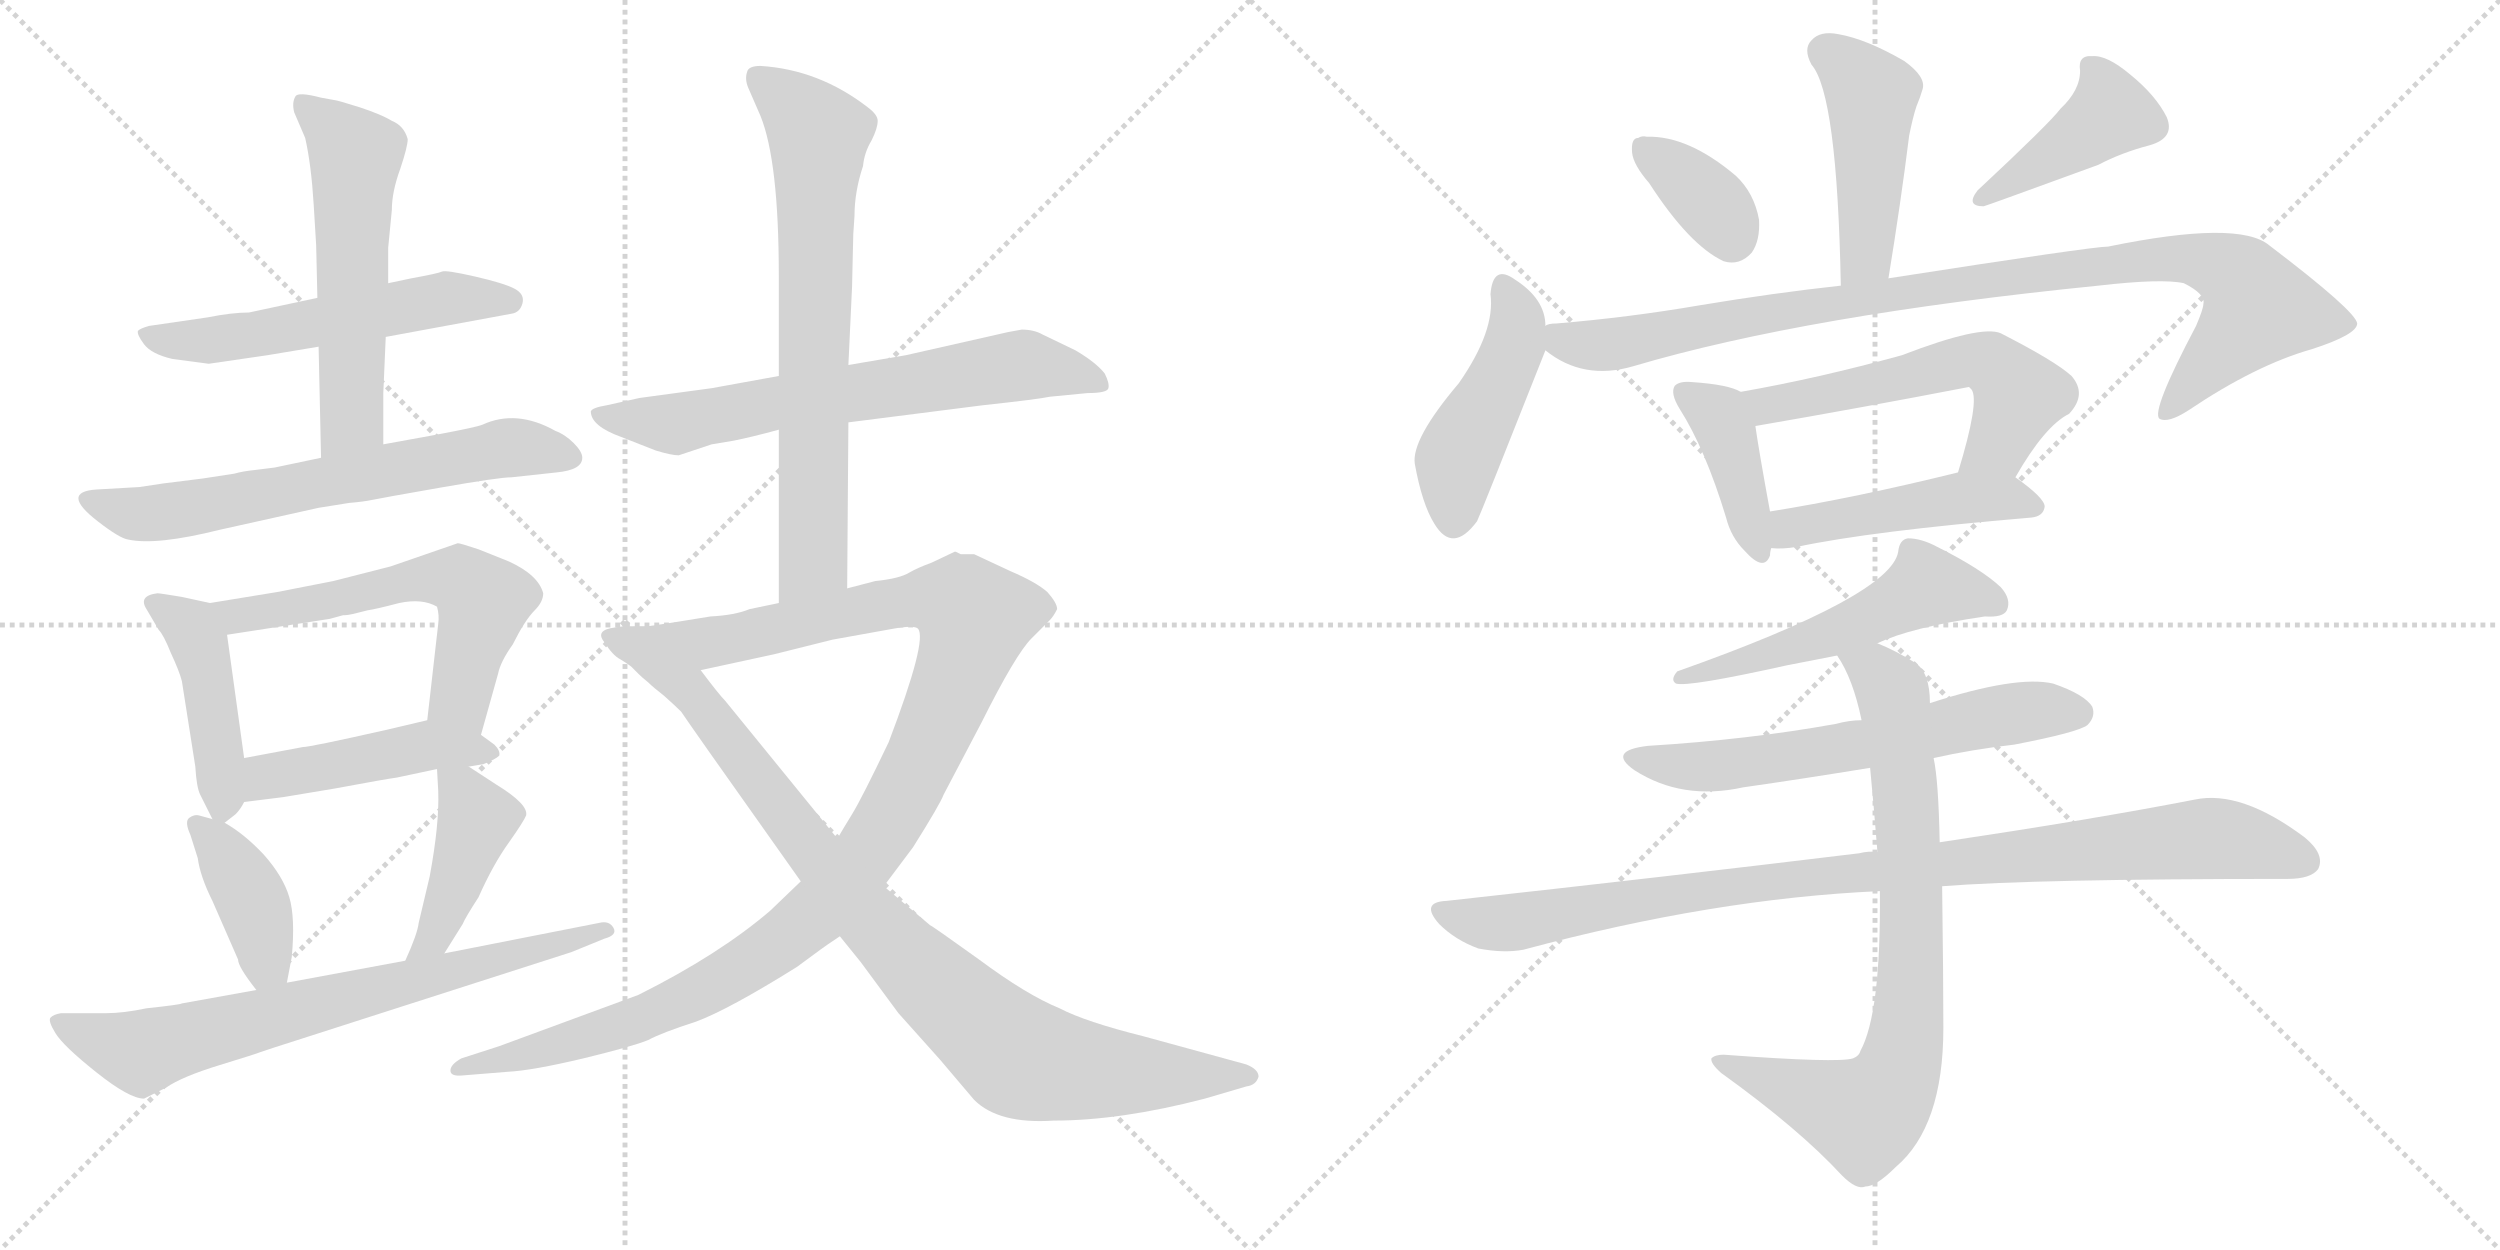 <svg version="1.1" viewBox="0 0 2048 1024" xmlns="http://www.w3.org/2000/svg">
  <g stroke="lightgray" stroke-dasharray="1,1" stroke-width="1" transform="scale(4, 4)">
    <line x1="0" y1="0" x2="256" y2="256"></line>
    <line x1="256" y1="0" x2="0" y2="256"></line>
    <line x1="128" y1="0" x2="128" y2="256"></line>
    <line x1="0" y1="128" x2="256" y2="128"></line>
    <line x1="256" y1="0" x2="512" y2="256"></line>
    <line x1="512" y1="0" x2="256" y2="256"></line>
    <line x1="384" y1="0" x2="384" y2="256"></line>
    <line x1="256" y1="128" x2="512" y2="128"></line>
  </g>
<g transform="scale(1, -1) translate(0, -850)">
   <style type="text/css">
    @keyframes keyframes0 {
      from {
       stroke: black;
       stroke-dashoffset: 557;
       stroke-width: 128;
       }
       64% {
       animation-timing-function: step-end;
       stroke: black;
       stroke-dashoffset: 0;
       stroke-width: 128;
       }
       to {
       stroke: black;
       stroke-width: 1024;
       }
       }
       #make-me-a-hanzi-animation-0 {
         animation: keyframes0 0.703s both;
         animation-delay: 0s;
         animation-timing-function: linear;
       }
    @keyframes keyframes1 {
      from {
       stroke: black;
       stroke-dashoffset: 564;
       stroke-width: 128;
       }
       65% {
       animation-timing-function: step-end;
       stroke: black;
       stroke-dashoffset: 0;
       stroke-width: 128;
       }
       to {
       stroke: black;
       stroke-width: 1024;
       }
       }
       #make-me-a-hanzi-animation-1 {
         animation: keyframes1 0.709s both;
         animation-delay: 0.703s;
         animation-timing-function: linear;
       }
    @keyframes keyframes2 {
      from {
       stroke: black;
       stroke-dashoffset: 652;
       stroke-width: 128;
       }
       68% {
       animation-timing-function: step-end;
       stroke: black;
       stroke-dashoffset: 0;
       stroke-width: 128;
       }
       to {
       stroke: black;
       stroke-width: 1024;
       }
       }
       #make-me-a-hanzi-animation-2 {
         animation: keyframes2 0.781s both;
         animation-delay: 1.412s;
         animation-timing-function: linear;
       }
    @keyframes keyframes3 {
      from {
       stroke: black;
       stroke-dashoffset: 437;
       stroke-width: 128;
       }
       59% {
       animation-timing-function: step-end;
       stroke: black;
       stroke-dashoffset: 0;
       stroke-width: 128;
       }
       to {
       stroke: black;
       stroke-width: 1024;
       }
       }
       #make-me-a-hanzi-animation-3 {
         animation: keyframes3 0.606s both;
         animation-delay: 2.193s;
         animation-timing-function: linear;
       }
    @keyframes keyframes4 {
      from {
       stroke: black;
       stroke-dashoffset: 589;
       stroke-width: 128;
       }
       66% {
       animation-timing-function: step-end;
       stroke: black;
       stroke-dashoffset: 0;
       stroke-width: 128;
       }
       to {
       stroke: black;
       stroke-width: 1024;
       }
       }
       #make-me-a-hanzi-animation-4 {
         animation: keyframes4 0.729s both;
         animation-delay: 2.799s;
         animation-timing-function: linear;
       }
    @keyframes keyframes5 {
      from {
       stroke: black;
       stroke-dashoffset: 461;
       stroke-width: 128;
       }
       60% {
       animation-timing-function: step-end;
       stroke: black;
       stroke-dashoffset: 0;
       stroke-width: 128;
       }
       to {
       stroke: black;
       stroke-width: 1024;
       }
       }
       #make-me-a-hanzi-animation-5 {
         animation: keyframes5 0.625s both;
         animation-delay: 3.528s;
         animation-timing-function: linear;
       }
    @keyframes keyframes6 {
      from {
       stroke: black;
       stroke-dashoffset: 398;
       stroke-width: 128;
       }
       56% {
       animation-timing-function: step-end;
       stroke: black;
       stroke-dashoffset: 0;
       stroke-width: 128;
       }
       to {
       stroke: black;
       stroke-width: 1024;
       }
       }
       #make-me-a-hanzi-animation-6 {
         animation: keyframes6 0.574s both;
         animation-delay: 4.153s;
         animation-timing-function: linear;
       }
    @keyframes keyframes7 {
      from {
       stroke: black;
       stroke-dashoffset: 428;
       stroke-width: 128;
       }
       58% {
       animation-timing-function: step-end;
       stroke: black;
       stroke-dashoffset: 0;
       stroke-width: 128;
       }
       to {
       stroke: black;
       stroke-width: 1024;
       }
       }
       #make-me-a-hanzi-animation-7 {
         animation: keyframes7 0.598s both;
         animation-delay: 4.727s;
         animation-timing-function: linear;
       }
    @keyframes keyframes8 {
      from {
       stroke: black;
       stroke-dashoffset: 719;
       stroke-width: 128;
       }
       70% {
       animation-timing-function: step-end;
       stroke: black;
       stroke-dashoffset: 0;
       stroke-width: 128;
       }
       to {
       stroke: black;
       stroke-width: 1024;
       }
       }
       #make-me-a-hanzi-animation-8 {
         animation: keyframes8 0.835s both;
         animation-delay: 5.325s;
         animation-timing-function: linear;
       }
    @keyframes keyframes9 {
      from {
       stroke: black;
       stroke-dashoffset: 672;
       stroke-width: 128;
       }
       69% {
       animation-timing-function: step-end;
       stroke: black;
       stroke-dashoffset: 0;
       stroke-width: 128;
       }
       to {
       stroke: black;
       stroke-width: 1024;
       }
       }
       #make-me-a-hanzi-animation-9 {
         animation: keyframes9 0.797s both;
         animation-delay: 6.16s;
         animation-timing-function: linear;
       }
    @keyframes keyframes10 {
      from {
       stroke: black;
       stroke-dashoffset: 706;
       stroke-width: 128;
       }
       70% {
       animation-timing-function: step-end;
       stroke: black;
       stroke-dashoffset: 0;
       stroke-width: 128;
       }
       to {
       stroke: black;
       stroke-width: 1024;
       }
       }
       #make-me-a-hanzi-animation-10 {
         animation: keyframes10 0.825s both;
         animation-delay: 6.957s;
         animation-timing-function: linear;
       }
    @keyframes keyframes11 {
      from {
       stroke: black;
       stroke-dashoffset: 1127;
       stroke-width: 128;
       }
       79% {
       animation-timing-function: step-end;
       stroke: black;
       stroke-dashoffset: 0;
       stroke-width: 128;
       }
       to {
       stroke: black;
       stroke-width: 1024;
       }
       }
       #make-me-a-hanzi-animation-11 {
         animation: keyframes11 1.167s both;
         animation-delay: 7.782s;
         animation-timing-function: linear;
       }
    @keyframes keyframes12 {
      from {
       stroke: black;
       stroke-dashoffset: 925;
       stroke-width: 128;
       }
       75% {
       animation-timing-function: step-end;
       stroke: black;
       stroke-dashoffset: 0;
       stroke-width: 128;
       }
       to {
       stroke: black;
       stroke-width: 1024;
       }
       }
       #make-me-a-hanzi-animation-12 {
         animation: keyframes12 1.003s both;
         animation-delay: 8.949s;
         animation-timing-function: linear;
       }
    @keyframes keyframes13 {
      from {
       stroke: black;
       stroke-dashoffset: 458;
       stroke-width: 128;
       }
       60% {
       animation-timing-function: step-end;
       stroke: black;
       stroke-dashoffset: 0;
       stroke-width: 128;
       }
       to {
       stroke: black;
       stroke-width: 1024;
       }
       }
       #make-me-a-hanzi-animation-13 {
         animation: keyframes13 0.623s both;
         animation-delay: 9.952s;
         animation-timing-function: linear;
       }
    @keyframes keyframes14 {
      from {
       stroke: black;
       stroke-dashoffset: 359;
       stroke-width: 128;
       }
       54% {
       animation-timing-function: step-end;
       stroke: black;
       stroke-dashoffset: 0;
       stroke-width: 128;
       }
       to {
       stroke: black;
       stroke-width: 1024;
       }
       }
       #make-me-a-hanzi-animation-14 {
         animation: keyframes14 0.542s both;
         animation-delay: 10.574s;
         animation-timing-function: linear;
       }
    @keyframes keyframes15 {
      from {
       stroke: black;
       stroke-dashoffset: 417;
       stroke-width: 128;
       }
       58% {
       animation-timing-function: step-end;
       stroke: black;
       stroke-dashoffset: 0;
       stroke-width: 128;
       }
       to {
       stroke: black;
       stroke-width: 1024;
       }
       }
       #make-me-a-hanzi-animation-15 {
         animation: keyframes15 0.589s both;
         animation-delay: 11.117s;
         animation-timing-function: linear;
       }
    @keyframes keyframes16 {
      from {
       stroke: black;
       stroke-dashoffset: 459;
       stroke-width: 128;
       }
       60% {
       animation-timing-function: step-end;
       stroke: black;
       stroke-dashoffset: 0;
       stroke-width: 128;
       }
       to {
       stroke: black;
       stroke-width: 1024;
       }
       }
       #make-me-a-hanzi-animation-16 {
         animation: keyframes16 0.624s both;
         animation-delay: 11.706s;
         animation-timing-function: linear;
       }
    @keyframes keyframes17 {
      from {
       stroke: black;
       stroke-dashoffset: 976;
       stroke-width: 128;
       }
       76% {
       animation-timing-function: step-end;
       stroke: black;
       stroke-dashoffset: 0;
       stroke-width: 128;
       }
       to {
       stroke: black;
       stroke-width: 1024;
       }
       }
       #make-me-a-hanzi-animation-17 {
         animation: keyframes17 1.044s both;
         animation-delay: 12.329s;
         animation-timing-function: linear;
       }
    @keyframes keyframes18 {
      from {
       stroke: black;
       stroke-dashoffset: 404;
       stroke-width: 128;
       }
       57% {
       animation-timing-function: step-end;
       stroke: black;
       stroke-dashoffset: 0;
       stroke-width: 128;
       }
       to {
       stroke: black;
       stroke-width: 1024;
       }
       }
       #make-me-a-hanzi-animation-18 {
         animation: keyframes18 0.579s both;
         animation-delay: 13.374s;
         animation-timing-function: linear;
       }
    @keyframes keyframes19 {
      from {
       stroke: black;
       stroke-dashoffset: 563;
       stroke-width: 128;
       }
       65% {
       animation-timing-function: step-end;
       stroke: black;
       stroke-dashoffset: 0;
       stroke-width: 128;
       }
       to {
       stroke: black;
       stroke-width: 1024;
       }
       }
       #make-me-a-hanzi-animation-19 {
         animation: keyframes19 0.708s both;
         animation-delay: 13.952s;
         animation-timing-function: linear;
       }
    @keyframes keyframes20 {
      from {
       stroke: black;
       stroke-dashoffset: 472;
       stroke-width: 128;
       }
       61% {
       animation-timing-function: step-end;
       stroke: black;
       stroke-dashoffset: 0;
       stroke-width: 128;
       }
       to {
       stroke: black;
       stroke-width: 1024;
       }
       }
       #make-me-a-hanzi-animation-20 {
         animation: keyframes20 0.634s both;
         animation-delay: 14.661s;
         animation-timing-function: linear;
       }
    @keyframes keyframes21 {
      from {
       stroke: black;
       stroke-dashoffset: 543;
       stroke-width: 128;
       }
       64% {
       animation-timing-function: step-end;
       stroke: black;
       stroke-dashoffset: 0;
       stroke-width: 128;
       }
       to {
       stroke: black;
       stroke-width: 1024;
       }
       }
       #make-me-a-hanzi-animation-21 {
         animation: keyframes21 0.692s both;
         animation-delay: 15.295s;
         animation-timing-function: linear;
       }
    @keyframes keyframes22 {
      from {
       stroke: black;
       stroke-dashoffset: 621;
       stroke-width: 128;
       }
       67% {
       animation-timing-function: step-end;
       stroke: black;
       stroke-dashoffset: 0;
       stroke-width: 128;
       }
       to {
       stroke: black;
       stroke-width: 1024;
       }
       }
       #make-me-a-hanzi-animation-22 {
         animation: keyframes22 0.755s both;
         animation-delay: 15.987s;
         animation-timing-function: linear;
       }
    @keyframes keyframes23 {
      from {
       stroke: black;
       stroke-dashoffset: 970;
       stroke-width: 128;
       }
       76% {
       animation-timing-function: step-end;
       stroke: black;
       stroke-dashoffset: 0;
       stroke-width: 128;
       }
       to {
       stroke: black;
       stroke-width: 1024;
       }
       }
       #make-me-a-hanzi-animation-23 {
         animation: keyframes23 1.039s both;
         animation-delay: 16.742s;
         animation-timing-function: linear;
       }
    @keyframes keyframes24 {
      from {
       stroke: black;
       stroke-dashoffset: 789;
       stroke-width: 128;
       }
       72% {
       animation-timing-function: step-end;
       stroke: black;
       stroke-dashoffset: 0;
       stroke-width: 128;
       }
       to {
       stroke: black;
       stroke-width: 1024;
       }
       }
       #make-me-a-hanzi-animation-24 {
         animation: keyframes24 0.892s both;
         animation-delay: 17.781s;
         animation-timing-function: linear;
       }
</style>
<path d="M 316 574 L 419 593 Q 426 594 428 601.5 Q 430 609 421.5 613.5 Q 413 618 389 623.5 Q 365 629 362 627.5 Q 359 626 337 622 L 318 618 L 260 606 L 204 594 Q 190 594 170 590 L 122 583 Q 115 581 113 579 Q 112 576 118 568 Q 124 560 141 556 L 171 552 L 219 559 L 261 566 L 316 574 Z" fill="lightgray"></path> 
<path d="M 314 486 L 314 528 L 316 574 L 318 618 L 318 647 L 321 678 Q 321 693 328 712 Q 334 730 334 736 Q 331 747 321 751 Q 313 756 295 762 Q 276 768 274 768 L 263 770 Q 244 775 242 771 Q 239 766 241 758 L 250 737 Q 255 715 257 682 L 259 649 L 260 606 L 261 566 L 263 475 C 264 445 314 456 314 486 Z" fill="lightgray"></path> 
<path d="M 114 451 L 79 449 Q 49 447 80 423 Q 98 409 105 408 Q 128 403 180 416 L 261 434 L 286 438 Q 298 439 305 440.5 Q 312 442 360.5 450.5 Q 409 459 419 459 L 456 463 Q 477 465 477 475 Q 477 480 470 487 Q 463 494 455 497 Q 423 515 395 502 Q 390 500 358 494 L 314 486 L 263 475 L 225 467 L 209 465 Q 199 464 192 462 L 166 458 L 134 454 L 114 451 Z" fill="lightgray"></path> 
<path d="M 172 356 L 149 361 Q 131 364 129 364 Q 113 362 120 351 L 130 334 Q 134 330 140 315 Q 147 300 149 292 L 160 222 Q 161 205 164 199 L 174 179 C 178 171 178 171 184 176 L 193 183 Q 197 187 200 193 L 200 229 L 186 330 C 183 354 183 354 172 356 Z" fill="lightgray"></path> 
<path d="M 394 248 L 408 298 Q 410 308 420 322 Q 430 342 438 350 Q 445 357 445 364 Q 441 379 417 390 L 392 400 Q 377 405 375 405 L 320 386 L 273 374 L 227 365 L 172 356 C 142 351 156 325 186 330 L 270 343 L 281 346 Q 285 346 289 347 Q 293 348 301 350 Q 308 351 327 356 Q 346 360 358 353 Q 360 346 359 339 L 350 260 C 347 230 386 219 394 248 Z" fill="lightgray"></path> 
<path d="M 384 222 L 396 224 Q 406 228 409 231 Q 410 235 405 240 L 394 248 C 371 265 371 265 350 260 L 316 252 Q 254 238 248 238 L 200 229 C 171 223 170 189 200 193 L 232 197 L 274 204 Q 317 212 325 213 L 358 220 L 384 222 Z" fill="lightgray"></path> 
<path d="M 174 179 L 163 182 Q 159 183 155 180 Q 151 177 156 166 L 162 147 Q 164 132 174 112 L 195 64 Q 195 58 210 39 C 228 15 229 16 235 45 L 239 66 Q 242 98 237 115 Q 232 132 216 150 Q 200 167 184 176 L 174 179 Z" fill="lightgray"></path> 
<path d="M 364 69 L 379 93 Q 381 98 392 115 Q 404 142 417 160 Q 429 177 431 182 Q 433 191 407 207 L 384 222 C 359 238 357 240 358 220 L 359 202 Q 360 175 352 132 L 343 94 Q 342 85 332 63 C 320 36 348 44 364 69 Z" fill="lightgray"></path> 
<path d="M 210 39 L 149 28 Q 148 27 120 24 Q 101 20 87 20 L 50 20 Q 44 19 41.5 16.5 Q 39 14 45.5 3.5 Q 52 -7 79 -28.5 Q 106 -50 118 -50 L 136 -41 Q 149 -32 180 -22.5 Q 211 -13 213 -12 L 225 -8 L 468 70 L 495 81 Q 506 84 502.5 90 Q 499 96 491 94 L 364 69 L 332 63 L 235 45 L 210 39 Z" fill="lightgray"></path> 
<path d="M 695 504 L 805 518 Q 851 523 860 525 L 891 528 Q 907 528 908 532 Q 909 536 905 544 Q 898 553 881 563 L 854 576 Q 847 580 837 580 L 826 578 L 742 559 L 695 551 L 638 542 L 583 532 L 524 524 L 497 518 Q 485 516 484 513 Q 484 501 509 492 L 537 481 Q 550 477 556 477 L 583 486 L 601 489 Q 616 492 638 498 L 695 504 Z" fill="lightgray"></path> 
<path d="M 694 368 L 695 504 L 695 551 L 698 615 L 699 658 L 700 673 Q 700 693 707 714 Q 708 725 714 735 Q 719 745 719 751 Q 719 756 711 762 Q 671 793 623 796 Q 613 796 612 791 Q 610 785 613 778 L 623 755 Q 638 718 638 624 L 638 542 L 638 498 L 638 356 C 638 326 694 338 694 368 Z" fill="lightgray"></path> 
<path d="M 798 396 Q 792 396 787 396 L 783 398 L 782 398 L 763 389 Q 752 385 745 381 Q 737 376 717 374 L 694 368 L 638 356 L 614 351 Q 602 346 582 345 Q 552 340 531 337 C 501 333 545 295 574 301 L 634 314 L 682 326 L 732 335 Q 749 338 752 335 Q 760 326 728 242 Q 706 196 698 183 Q 690 170 686 163 L 656 128 L 631 104 Q 589 68 523 35 L 409 -7 L 378 -17 Q 369 -22 369 -27 Q 369 -32 379 -31 L 416 -28 Q 436 -27 478 -17 Q 519 -7 531 -2 Q 542 4 570 13 Q 597 23 653 58 L 672 72 Q 676 75 688 83 L 724 124 L 748 156 Q 770 191 773 199 L 804 258 Q 832 314 845 327 L 860 342 Q 863 345 866 351 Q 866 356 858 365 Q 849 373 828 382 L 798 396 Z" fill="lightgray"></path> 
<path d="M 531 337 L 520 337 Q 507 337 504 336 Q 487 334 495 324 Q 502 313 508 310 Q 513 307 517 304 Q 520 301 523 298 Q 526 295 531 291 Q 535 287 544 280 Q 553 272 558 267 Q 562 261 581 234 L 656 128 L 688 83 L 705 62 L 736 20 L 770 -18 Q 797 -50 798 -51 Q 818 -71 863 -68 Q 918 -68 987 -50 L 1021 -40 Q 1029 -39 1031 -32 Q 1031 -26 1021 -22 L 937 1 Q 889 13 868 24 Q 841 35 802 64 Q 763 92 762 92 L 724 124 L 686 163 L 594 276 Q 589 281 574 301 C 556 325 546 337 531 337 Z" fill="lightgray"></path> 
<path d="M 1547 622 Q 1557 683 1564 739 Q 1567 754 1570 763 Q 1573 770 1575 777 Q 1578 787 1560 800 Q 1529 818 1506 822 Q 1491 825 1484 817 Q 1477 810 1484 797 Q 1505 773 1508 616 C 1509 586 1542 592 1547 622 Z" fill="lightgray"></path> 
<path d="M 1351 700 Q 1384 649 1412 636 Q 1425 632 1435 643 Q 1442 653 1441 670 Q 1437 692 1422 706 Q 1383 739 1349 738 Q 1345 739 1342 737 Q 1336 737 1337 725 Q 1338 715 1351 700 Z" fill="lightgray"></path> 
<path d="M 1688 761 Q 1679 749 1620 694 Q 1610 681 1625 681 Q 1626 681 1719 715 Q 1738 725 1761 731 Q 1782 737 1775 754 Q 1766 772 1745 789 Q 1726 805 1714 804 Q 1702 805 1704 792 Q 1704 776 1688 761 Z" fill="lightgray"></path> 
<path d="M 1266 583 Q 1266 605 1241 621 Q 1223 634 1221 609 Q 1225 579 1195 536 Q 1156 490 1159 470 Q 1165 437 1175 421 Q 1190 396 1210 423 Q 1213 429 1266 563 L 1266 583 Z" fill="lightgray"></path> 
<path d="M 1266 563 Q 1297 538 1338 550 Q 1480 592 1719 616 Q 1771 622 1789 618 Q 1807 609 1805 601 Q 1805 597 1799 583 Q 1762 513 1769 507 Q 1776 503 1793 514 Q 1848 551 1894 564 Q 1931 576 1931 585 Q 1930 595 1859 649 Q 1834 670 1727 648 Q 1714 648 1547 622 L 1508 616 Q 1453 610 1393 600 Q 1335 590 1275 585 Q 1268 585 1266 583 C 1239 579 1240 578 1266 563 Z" fill="lightgray"></path> 
<path d="M 1426 529 Q 1416 535 1386 537 Q 1376 538 1372 534 Q 1368 528 1376 515 Q 1397 482 1414 426 Q 1418 410 1429 399 Q 1445 381 1450 395 Q 1450 398 1451 401 L 1450 431 Q 1441 480 1438 501 C 1434 525 1434 525 1426 529 Z" fill="lightgray"></path> 
<path d="M 1651 459 Q 1675 501 1695 511 Q 1710 527 1697 542 Q 1684 554 1639 577 Q 1623 584 1558 559 Q 1489 540 1426 529 C 1396 524 1408 496 1438 501 Q 1525 516 1613 533 L 1615 531 Q 1622 522 1604 463 C 1595 434 1636 433 1651 459 Z" fill="lightgray"></path> 
<path d="M 1451 401 Q 1460 400 1472 402 Q 1533 415 1664 426 Q 1674 427 1675 435 Q 1675 442 1651 459 C 1635 471 1633 470 1604 463 Q 1519 442 1450 431 C 1420 426 1421 402 1451 401 Z" fill="lightgray"></path> 
<path d="M 1538 323 Q 1565 336 1626 345 Q 1641 344 1644 350 Q 1648 359 1639 369 Q 1623 384 1587 402 Q 1574 409 1563 409 Q 1556 408 1555 398 Q 1549 362 1374 300 Q 1368 293 1373 290 Q 1383 287 1464 305 Q 1485 309 1505 313 L 1538 323 Z" fill="lightgray"></path> 
<path d="M 1584 229 Q 1615 236 1650 240 Q 1702 250 1710 256 Q 1717 263 1714 271 Q 1708 281 1682 290 Q 1652 297 1581 274 L 1525 260 Q 1515 260 1504 257 Q 1432 244 1350 239 Q 1316 235 1339 219 Q 1378 194 1428 205 Q 1477 212 1532 221 L 1584 229 Z" fill="lightgray"></path> 
<path d="M 1591 124 Q 1667 130 1874 130 Q 1893 130 1899 138 Q 1905 150 1888 164 Q 1836 203 1798 195 Q 1716 179 1589 160 L 1538 152 Q 1531 153 1523 151 Q 1367 132 1185 112 Q 1163 111 1179 93 Q 1192 80 1211 73 Q 1232 69 1248 72 Q 1404 114 1540 120 L 1591 124 Z" fill="lightgray"></path> 
<path d="M 1540 120 Q 1541 20 1524 -11 Q 1523 -15 1518 -17 Q 1506 -21 1412 -14 Q 1405 -14 1402 -17 Q 1401 -21 1410 -29 Q 1474 -75 1509 -113 Q 1521 -125 1528 -122 Q 1537 -122 1553 -106 Q 1592 -73 1592 8 Q 1592 48 1591 124 L 1589 160 Q 1588 211 1584 229 L 1581 274 Q 1581 299 1569 307 Q 1553 317 1538 323 C 1511 336 1490 339 1505 313 Q 1518 294 1525 260 L 1532 221 Q 1535 190 1538 152 L 1540 120 Z" fill="lightgray"></path> 
      <clipPath id="make-me-a-hanzi-clip-0">
      <path d="M 316 574 L 419 593 Q 426 594 428 601.5 Q 430 609 421.5 613.5 Q 413 618 389 623.5 Q 365 629 362 627.5 Q 359 626 337 622 L 318 618 L 260 606 L 204 594 Q 190 594 170 590 L 122 583 Q 115 581 113 579 Q 112 576 118 568 Q 124 560 141 556 L 171 552 L 219 559 L 261 566 L 316 574 Z" fill="lightgray"></path>
      </clipPath>
      <path clip-path="url(#make-me-a-hanzi-clip-0)" d="M 120 576 L 174 571 L 364 605 L 418 604 " fill="none" id="make-me-a-hanzi-animation-0" stroke-dasharray="429 858" stroke-linecap="round"></path>

      <clipPath id="make-me-a-hanzi-clip-1">
      <path d="M 314 486 L 314 528 L 316 574 L 318 618 L 318 647 L 321 678 Q 321 693 328 712 Q 334 730 334 736 Q 331 747 321 751 Q 313 756 295 762 Q 276 768 274 768 L 263 770 Q 244 775 242 771 Q 239 766 241 758 L 250 737 Q 255 715 257 682 L 259 649 L 260 606 L 261 566 L 263 475 C 264 445 314 456 314 486 Z" fill="lightgray"></path>
      </clipPath>
      <path clip-path="url(#make-me-a-hanzi-clip-1)" d="M 247 764 L 291 723 L 289 507 L 268 483 " fill="none" id="make-me-a-hanzi-animation-1" stroke-dasharray="436 872" stroke-linecap="round"></path>

      <clipPath id="make-me-a-hanzi-clip-2">
      <path d="M 114 451 L 79 449 Q 49 447 80 423 Q 98 409 105 408 Q 128 403 180 416 L 261 434 L 286 438 Q 298 439 305 440.5 Q 312 442 360.5 450.5 Q 409 459 419 459 L 456 463 Q 477 465 477 475 Q 477 480 470 487 Q 463 494 455 497 Q 423 515 395 502 Q 390 500 358 494 L 314 486 L 263 475 L 225 467 L 209 465 Q 199 464 192 462 L 166 458 L 134 454 L 114 451 Z" fill="lightgray"></path>
      </clipPath>
      <path clip-path="url(#make-me-a-hanzi-clip-2)" d="M 76 436 L 109 429 L 148 432 L 418 484 L 466 477 " fill="none" id="make-me-a-hanzi-animation-2" stroke-dasharray="524 1048" stroke-linecap="round"></path>

      <clipPath id="make-me-a-hanzi-clip-3">
      <path d="M 172 356 L 149 361 Q 131 364 129 364 Q 113 362 120 351 L 130 334 Q 134 330 140 315 Q 147 300 149 292 L 160 222 Q 161 205 164 199 L 174 179 C 178 171 178 171 184 176 L 193 183 Q 197 187 200 193 L 200 229 L 186 330 C 183 354 183 354 172 356 Z" fill="lightgray"></path>
      </clipPath>
      <path clip-path="url(#make-me-a-hanzi-clip-3)" d="M 131 353 L 157 335 L 162 325 L 182 188 " fill="none" id="make-me-a-hanzi-animation-3" stroke-dasharray="309 618" stroke-linecap="round"></path>

      <clipPath id="make-me-a-hanzi-clip-4">
      <path d="M 394 248 L 408 298 Q 410 308 420 322 Q 430 342 438 350 Q 445 357 445 364 Q 441 379 417 390 L 392 400 Q 377 405 375 405 L 320 386 L 273 374 L 227 365 L 172 356 C 142 351 156 325 186 330 L 270 343 L 281 346 Q 285 346 289 347 Q 293 348 301 350 Q 308 351 327 356 Q 346 360 358 353 Q 360 346 359 339 L 350 260 C 347 230 386 219 394 248 Z" fill="lightgray"></path>
      </clipPath>
      <path clip-path="url(#make-me-a-hanzi-clip-4)" d="M 180 352 L 205 346 L 346 376 L 377 375 L 396 358 L 377 281 L 388 256 " fill="none" id="make-me-a-hanzi-animation-4" stroke-dasharray="461 922" stroke-linecap="round"></path>

      <clipPath id="make-me-a-hanzi-clip-5">
      <path d="M 384 222 L 396 224 Q 406 228 409 231 Q 410 235 405 240 L 394 248 C 371 265 371 265 350 260 L 316 252 Q 254 238 248 238 L 200 229 C 171 223 170 189 200 193 L 232 197 L 274 204 Q 317 212 325 213 L 358 220 L 384 222 Z" fill="lightgray"></path>
      </clipPath>
      <path clip-path="url(#make-me-a-hanzi-clip-5)" d="M 205 199 L 218 214 L 352 240 L 400 232 " fill="none" id="make-me-a-hanzi-animation-5" stroke-dasharray="333 666" stroke-linecap="round"></path>

      <clipPath id="make-me-a-hanzi-clip-6">
      <path d="M 174 179 L 163 182 Q 159 183 155 180 Q 151 177 156 166 L 162 147 Q 164 132 174 112 L 195 64 Q 195 58 210 39 C 228 15 229 16 235 45 L 239 66 Q 242 98 237 115 Q 232 132 216 150 Q 200 167 184 176 L 174 179 Z" fill="lightgray"></path>
      </clipPath>
      <path clip-path="url(#make-me-a-hanzi-clip-6)" d="M 161 173 L 179 157 L 208 110 L 218 62 L 227 52 " fill="none" id="make-me-a-hanzi-animation-6" stroke-dasharray="270 540" stroke-linecap="round"></path>

      <clipPath id="make-me-a-hanzi-clip-7">
      <path d="M 364 69 L 379 93 Q 381 98 392 115 Q 404 142 417 160 Q 429 177 431 182 Q 433 191 407 207 L 384 222 C 359 238 357 240 358 220 L 359 202 Q 360 175 352 132 L 343 94 Q 342 85 332 63 C 320 36 348 44 364 69 Z" fill="lightgray"></path>
      </clipPath>
      <path clip-path="url(#make-me-a-hanzi-clip-7)" d="M 365 216 L 391 179 L 356 82 L 336 69 " fill="none" id="make-me-a-hanzi-animation-7" stroke-dasharray="300 600" stroke-linecap="round"></path>

      <clipPath id="make-me-a-hanzi-clip-8">
      <path d="M 210 39 L 149 28 Q 148 27 120 24 Q 101 20 87 20 L 50 20 Q 44 19 41.5 16.5 Q 39 14 45.5 3.5 Q 52 -7 79 -28.5 Q 106 -50 118 -50 L 136 -41 Q 149 -32 180 -22.5 Q 211 -13 213 -12 L 225 -8 L 468 70 L 495 81 Q 506 84 502.5 90 Q 499 96 491 94 L 364 69 L 332 63 L 235 45 L 210 39 Z" fill="lightgray"></path>
      </clipPath>
      <path clip-path="url(#make-me-a-hanzi-clip-8)" d="M 49 12 L 116 -12 L 495 88 " fill="none" id="make-me-a-hanzi-animation-8" stroke-dasharray="591 1182" stroke-linecap="round"></path>

      <clipPath id="make-me-a-hanzi-clip-9">
      <path d="M 695 504 L 805 518 Q 851 523 860 525 L 891 528 Q 907 528 908 532 Q 909 536 905 544 Q 898 553 881 563 L 854 576 Q 847 580 837 580 L 826 578 L 742 559 L 695 551 L 638 542 L 583 532 L 524 524 L 497 518 Q 485 516 484 513 Q 484 501 509 492 L 537 481 Q 550 477 556 477 L 583 486 L 601 489 Q 616 492 638 498 L 695 504 Z" fill="lightgray"></path>
      </clipPath>
      <path clip-path="url(#make-me-a-hanzi-clip-9)" d="M 492 512 L 555 503 L 837 551 L 902 537 " fill="none" id="make-me-a-hanzi-animation-9" stroke-dasharray="544 1088" stroke-linecap="round"></path>

      <clipPath id="make-me-a-hanzi-clip-10">
      <path d="M 694 368 L 695 504 L 695 551 L 698 615 L 699 658 L 700 673 Q 700 693 707 714 Q 708 725 714 735 Q 719 745 719 751 Q 719 756 711 762 Q 671 793 623 796 Q 613 796 612 791 Q 610 785 613 778 L 623 755 Q 638 718 638 624 L 638 542 L 638 498 L 638 356 C 638 326 694 338 694 368 Z" fill="lightgray"></path>
      </clipPath>
      <path clip-path="url(#make-me-a-hanzi-clip-10)" d="M 621 785 L 653 760 L 670 738 L 666 391 L 644 364 " fill="none" id="make-me-a-hanzi-animation-10" stroke-dasharray="578 1156" stroke-linecap="round"></path>

      <clipPath id="make-me-a-hanzi-clip-11">
      <path d="M 798 396 Q 792 396 787 396 L 783 398 L 782 398 L 763 389 Q 752 385 745 381 Q 737 376 717 374 L 694 368 L 638 356 L 614 351 Q 602 346 582 345 Q 552 340 531 337 C 501 333 545 295 574 301 L 634 314 L 682 326 L 732 335 Q 749 338 752 335 Q 760 326 728 242 Q 706 196 698 183 Q 690 170 686 163 L 656 128 L 631 104 Q 589 68 523 35 L 409 -7 L 378 -17 Q 369 -22 369 -27 Q 369 -32 379 -31 L 416 -28 Q 436 -27 478 -17 Q 519 -7 531 -2 Q 542 4 570 13 Q 597 23 653 58 L 672 72 Q 676 75 688 83 L 724 124 L 748 156 Q 770 191 773 199 L 804 258 Q 832 314 845 327 L 860 342 Q 863 345 866 351 Q 866 356 858 365 Q 849 373 828 382 L 798 396 Z" fill="lightgray"></path>
      </clipPath>
      <path clip-path="url(#make-me-a-hanzi-clip-11)" d="M 537 333 L 592 325 L 761 360 L 784 357 L 799 344 L 767 255 L 729 179 L 707 145 L 660 95 L 588 45 L 528 17 L 447 -10 L 376 -24 " fill="none" id="make-me-a-hanzi-animation-11" stroke-dasharray="999 1998" stroke-linecap="round"></path>

      <clipPath id="make-me-a-hanzi-clip-12">
      <path d="M 531 337 L 520 337 Q 507 337 504 336 Q 487 334 495 324 Q 502 313 508 310 Q 513 307 517 304 Q 520 301 523 298 Q 526 295 531 291 Q 535 287 544 280 Q 553 272 558 267 Q 562 261 581 234 L 656 128 L 688 83 L 705 62 L 736 20 L 770 -18 Q 797 -50 798 -51 Q 818 -71 863 -68 Q 918 -68 987 -50 L 1021 -40 Q 1029 -39 1031 -32 Q 1031 -26 1021 -22 L 937 1 Q 889 13 868 24 Q 841 35 802 64 Q 763 92 762 92 L 724 124 L 686 163 L 594 276 Q 589 281 574 301 C 556 325 546 337 531 337 Z" fill="lightgray"></path>
      </clipPath>
      <path clip-path="url(#make-me-a-hanzi-clip-12)" d="M 505 325 L 526 320 L 565 285 L 706 104 L 828 -11 L 895 -28 L 1024 -33 " fill="none" id="make-me-a-hanzi-animation-12" stroke-dasharray="797 1594" stroke-linecap="round"></path>

      <clipPath id="make-me-a-hanzi-clip-13">
      <path d="M 1547 622 Q 1557 683 1564 739 Q 1567 754 1570 763 Q 1573 770 1575 777 Q 1578 787 1560 800 Q 1529 818 1506 822 Q 1491 825 1484 817 Q 1477 810 1484 797 Q 1505 773 1508 616 C 1509 586 1542 592 1547 622 Z" fill="lightgray"></path>
      </clipPath>
      <path clip-path="url(#make-me-a-hanzi-clip-13)" d="M 1496 807 L 1533 772 L 1529 640 L 1513 629 " fill="none" id="make-me-a-hanzi-animation-13" stroke-dasharray="330 660" stroke-linecap="round"></path>

      <clipPath id="make-me-a-hanzi-clip-14">
      <path d="M 1351 700 Q 1384 649 1412 636 Q 1425 632 1435 643 Q 1442 653 1441 670 Q 1437 692 1422 706 Q 1383 739 1349 738 Q 1345 739 1342 737 Q 1336 737 1337 725 Q 1338 715 1351 700 Z" fill="lightgray"></path>
      </clipPath>
      <path clip-path="url(#make-me-a-hanzi-clip-14)" d="M 1347 728 L 1397 689 L 1419 656 " fill="none" id="make-me-a-hanzi-animation-14" stroke-dasharray="231 462" stroke-linecap="round"></path>

      <clipPath id="make-me-a-hanzi-clip-15">
      <path d="M 1688 761 Q 1679 749 1620 694 Q 1610 681 1625 681 Q 1626 681 1719 715 Q 1738 725 1761 731 Q 1782 737 1775 754 Q 1766 772 1745 789 Q 1726 805 1714 804 Q 1702 805 1704 792 Q 1704 776 1688 761 Z" fill="lightgray"></path>
      </clipPath>
      <path clip-path="url(#make-me-a-hanzi-clip-15)" d="M 1717 792 L 1727 755 L 1624 688 " fill="none" id="make-me-a-hanzi-animation-15" stroke-dasharray="289 578" stroke-linecap="round"></path>

      <clipPath id="make-me-a-hanzi-clip-16">
      <path d="M 1266 583 Q 1266 605 1241 621 Q 1223 634 1221 609 Q 1225 579 1195 536 Q 1156 490 1159 470 Q 1165 437 1175 421 Q 1190 396 1210 423 Q 1213 429 1266 563 L 1266 583 Z" fill="lightgray"></path>
      </clipPath>
      <path clip-path="url(#make-me-a-hanzi-clip-16)" d="M 1232 614 L 1242 592 L 1239 559 L 1193 473 L 1191 425 " fill="none" id="make-me-a-hanzi-animation-16" stroke-dasharray="331 662" stroke-linecap="round"></path>

      <clipPath id="make-me-a-hanzi-clip-17">
      <path d="M 1266 563 Q 1297 538 1338 550 Q 1480 592 1719 616 Q 1771 622 1789 618 Q 1807 609 1805 601 Q 1805 597 1799 583 Q 1762 513 1769 507 Q 1776 503 1793 514 Q 1848 551 1894 564 Q 1931 576 1931 585 Q 1930 595 1859 649 Q 1834 670 1727 648 Q 1714 648 1547 622 L 1508 616 Q 1453 610 1393 600 Q 1335 590 1275 585 Q 1268 585 1266 583 C 1239 579 1240 578 1266 563 Z" fill="lightgray"></path>
      </clipPath>
      <path clip-path="url(#make-me-a-hanzi-clip-17)" d="M 1272 578 L 1292 568 L 1326 568 L 1588 617 L 1799 638 L 1832 624 L 1851 597 L 1774 510 " fill="none" id="make-me-a-hanzi-animation-17" stroke-dasharray="848 1696" stroke-linecap="round"></path>

      <clipPath id="make-me-a-hanzi-clip-18">
      <path d="M 1426 529 Q 1416 535 1386 537 Q 1376 538 1372 534 Q 1368 528 1376 515 Q 1397 482 1414 426 Q 1418 410 1429 399 Q 1445 381 1450 395 Q 1450 398 1451 401 L 1450 431 Q 1441 480 1438 501 C 1434 525 1434 525 1426 529 Z" fill="lightgray"></path>
      </clipPath>
      <path clip-path="url(#make-me-a-hanzi-clip-18)" d="M 1380 529 L 1408 509 L 1413 499 L 1440 400 " fill="none" id="make-me-a-hanzi-animation-18" stroke-dasharray="276 552" stroke-linecap="round"></path>

      <clipPath id="make-me-a-hanzi-clip-19">
      <path d="M 1651 459 Q 1675 501 1695 511 Q 1710 527 1697 542 Q 1684 554 1639 577 Q 1623 584 1558 559 Q 1489 540 1426 529 C 1396 524 1408 496 1438 501 Q 1525 516 1613 533 L 1615 531 Q 1622 522 1604 463 C 1595 434 1636 433 1651 459 Z" fill="lightgray"></path>
      </clipPath>
      <path clip-path="url(#make-me-a-hanzi-clip-19)" d="M 1434 524 L 1472 521 L 1593 551 L 1630 553 L 1654 526 L 1637 487 L 1613 472 " fill="none" id="make-me-a-hanzi-animation-19" stroke-dasharray="435 870" stroke-linecap="round"></path>

      <clipPath id="make-me-a-hanzi-clip-20">
      <path d="M 1451 401 Q 1460 400 1472 402 Q 1533 415 1664 426 Q 1674 427 1675 435 Q 1675 442 1651 459 C 1635 471 1633 470 1604 463 Q 1519 442 1450 431 C 1420 426 1421 402 1451 401 Z" fill="lightgray"></path>
      </clipPath>
      <path clip-path="url(#make-me-a-hanzi-clip-20)" d="M 1456 409 L 1474 419 L 1610 442 L 1642 443 L 1666 434 " fill="none" id="make-me-a-hanzi-animation-20" stroke-dasharray="344 688" stroke-linecap="round"></path>

      <clipPath id="make-me-a-hanzi-clip-21">
      <path d="M 1538 323 Q 1565 336 1626 345 Q 1641 344 1644 350 Q 1648 359 1639 369 Q 1623 384 1587 402 Q 1574 409 1563 409 Q 1556 408 1555 398 Q 1549 362 1374 300 Q 1368 293 1373 290 Q 1383 287 1464 305 Q 1485 309 1505 313 L 1538 323 Z" fill="lightgray"></path>
      </clipPath>
      <path clip-path="url(#make-me-a-hanzi-clip-21)" d="M 1636 355 L 1578 370 L 1495 329 L 1460 321 L 1449 312 L 1438 314 L 1427 305 L 1414 309 L 1408 301 L 1387 304 L 1376 295 " fill="none" id="make-me-a-hanzi-animation-21" stroke-dasharray="415 830" stroke-linecap="round"></path>

      <clipPath id="make-me-a-hanzi-clip-22">
      <path d="M 1584 229 Q 1615 236 1650 240 Q 1702 250 1710 256 Q 1717 263 1714 271 Q 1708 281 1682 290 Q 1652 297 1581 274 L 1525 260 Q 1515 260 1504 257 Q 1432 244 1350 239 Q 1316 235 1339 219 Q 1378 194 1428 205 Q 1477 212 1532 221 L 1584 229 Z" fill="lightgray"></path>
      </clipPath>
      <path clip-path="url(#make-me-a-hanzi-clip-22)" d="M 1342 230 L 1365 223 L 1417 223 L 1631 263 L 1702 266 " fill="none" id="make-me-a-hanzi-animation-22" stroke-dasharray="493 986" stroke-linecap="round"></path>

      <clipPath id="make-me-a-hanzi-clip-23">
      <path d="M 1591 124 Q 1667 130 1874 130 Q 1893 130 1899 138 Q 1905 150 1888 164 Q 1836 203 1798 195 Q 1716 179 1589 160 L 1538 152 Q 1531 153 1523 151 Q 1367 132 1185 112 Q 1163 111 1179 93 Q 1192 80 1211 73 Q 1232 69 1248 72 Q 1404 114 1540 120 L 1591 124 Z" fill="lightgray"></path>
      </clipPath>
      <path clip-path="url(#make-me-a-hanzi-clip-23)" d="M 1182 103 L 1240 94 L 1473 130 L 1808 163 L 1850 158 L 1888 144 " fill="none" id="make-me-a-hanzi-animation-23" stroke-dasharray="842 1684" stroke-linecap="round"></path>

      <clipPath id="make-me-a-hanzi-clip-24">
      <path d="M 1540 120 Q 1541 20 1524 -11 Q 1523 -15 1518 -17 Q 1506 -21 1412 -14 Q 1405 -14 1402 -17 Q 1401 -21 1410 -29 Q 1474 -75 1509 -113 Q 1521 -125 1528 -122 Q 1537 -122 1553 -106 Q 1592 -73 1592 8 Q 1592 48 1591 124 L 1589 160 Q 1588 211 1584 229 L 1581 274 Q 1581 299 1569 307 Q 1553 317 1538 323 C 1511 336 1490 339 1505 313 Q 1518 294 1525 260 L 1532 221 Q 1535 190 1538 152 L 1540 120 Z" fill="lightgray"></path>
      </clipPath>
      <path clip-path="url(#make-me-a-hanzi-clip-24)" d="M 1512 310 L 1537 300 L 1550 284 L 1554 265 L 1564 169 L 1566 64 L 1562 -1 L 1554 -31 L 1528 -64 L 1409 -21 " fill="none" id="make-me-a-hanzi-animation-24" stroke-dasharray="661 1322" stroke-linecap="round"></path>

</g>
</svg>

